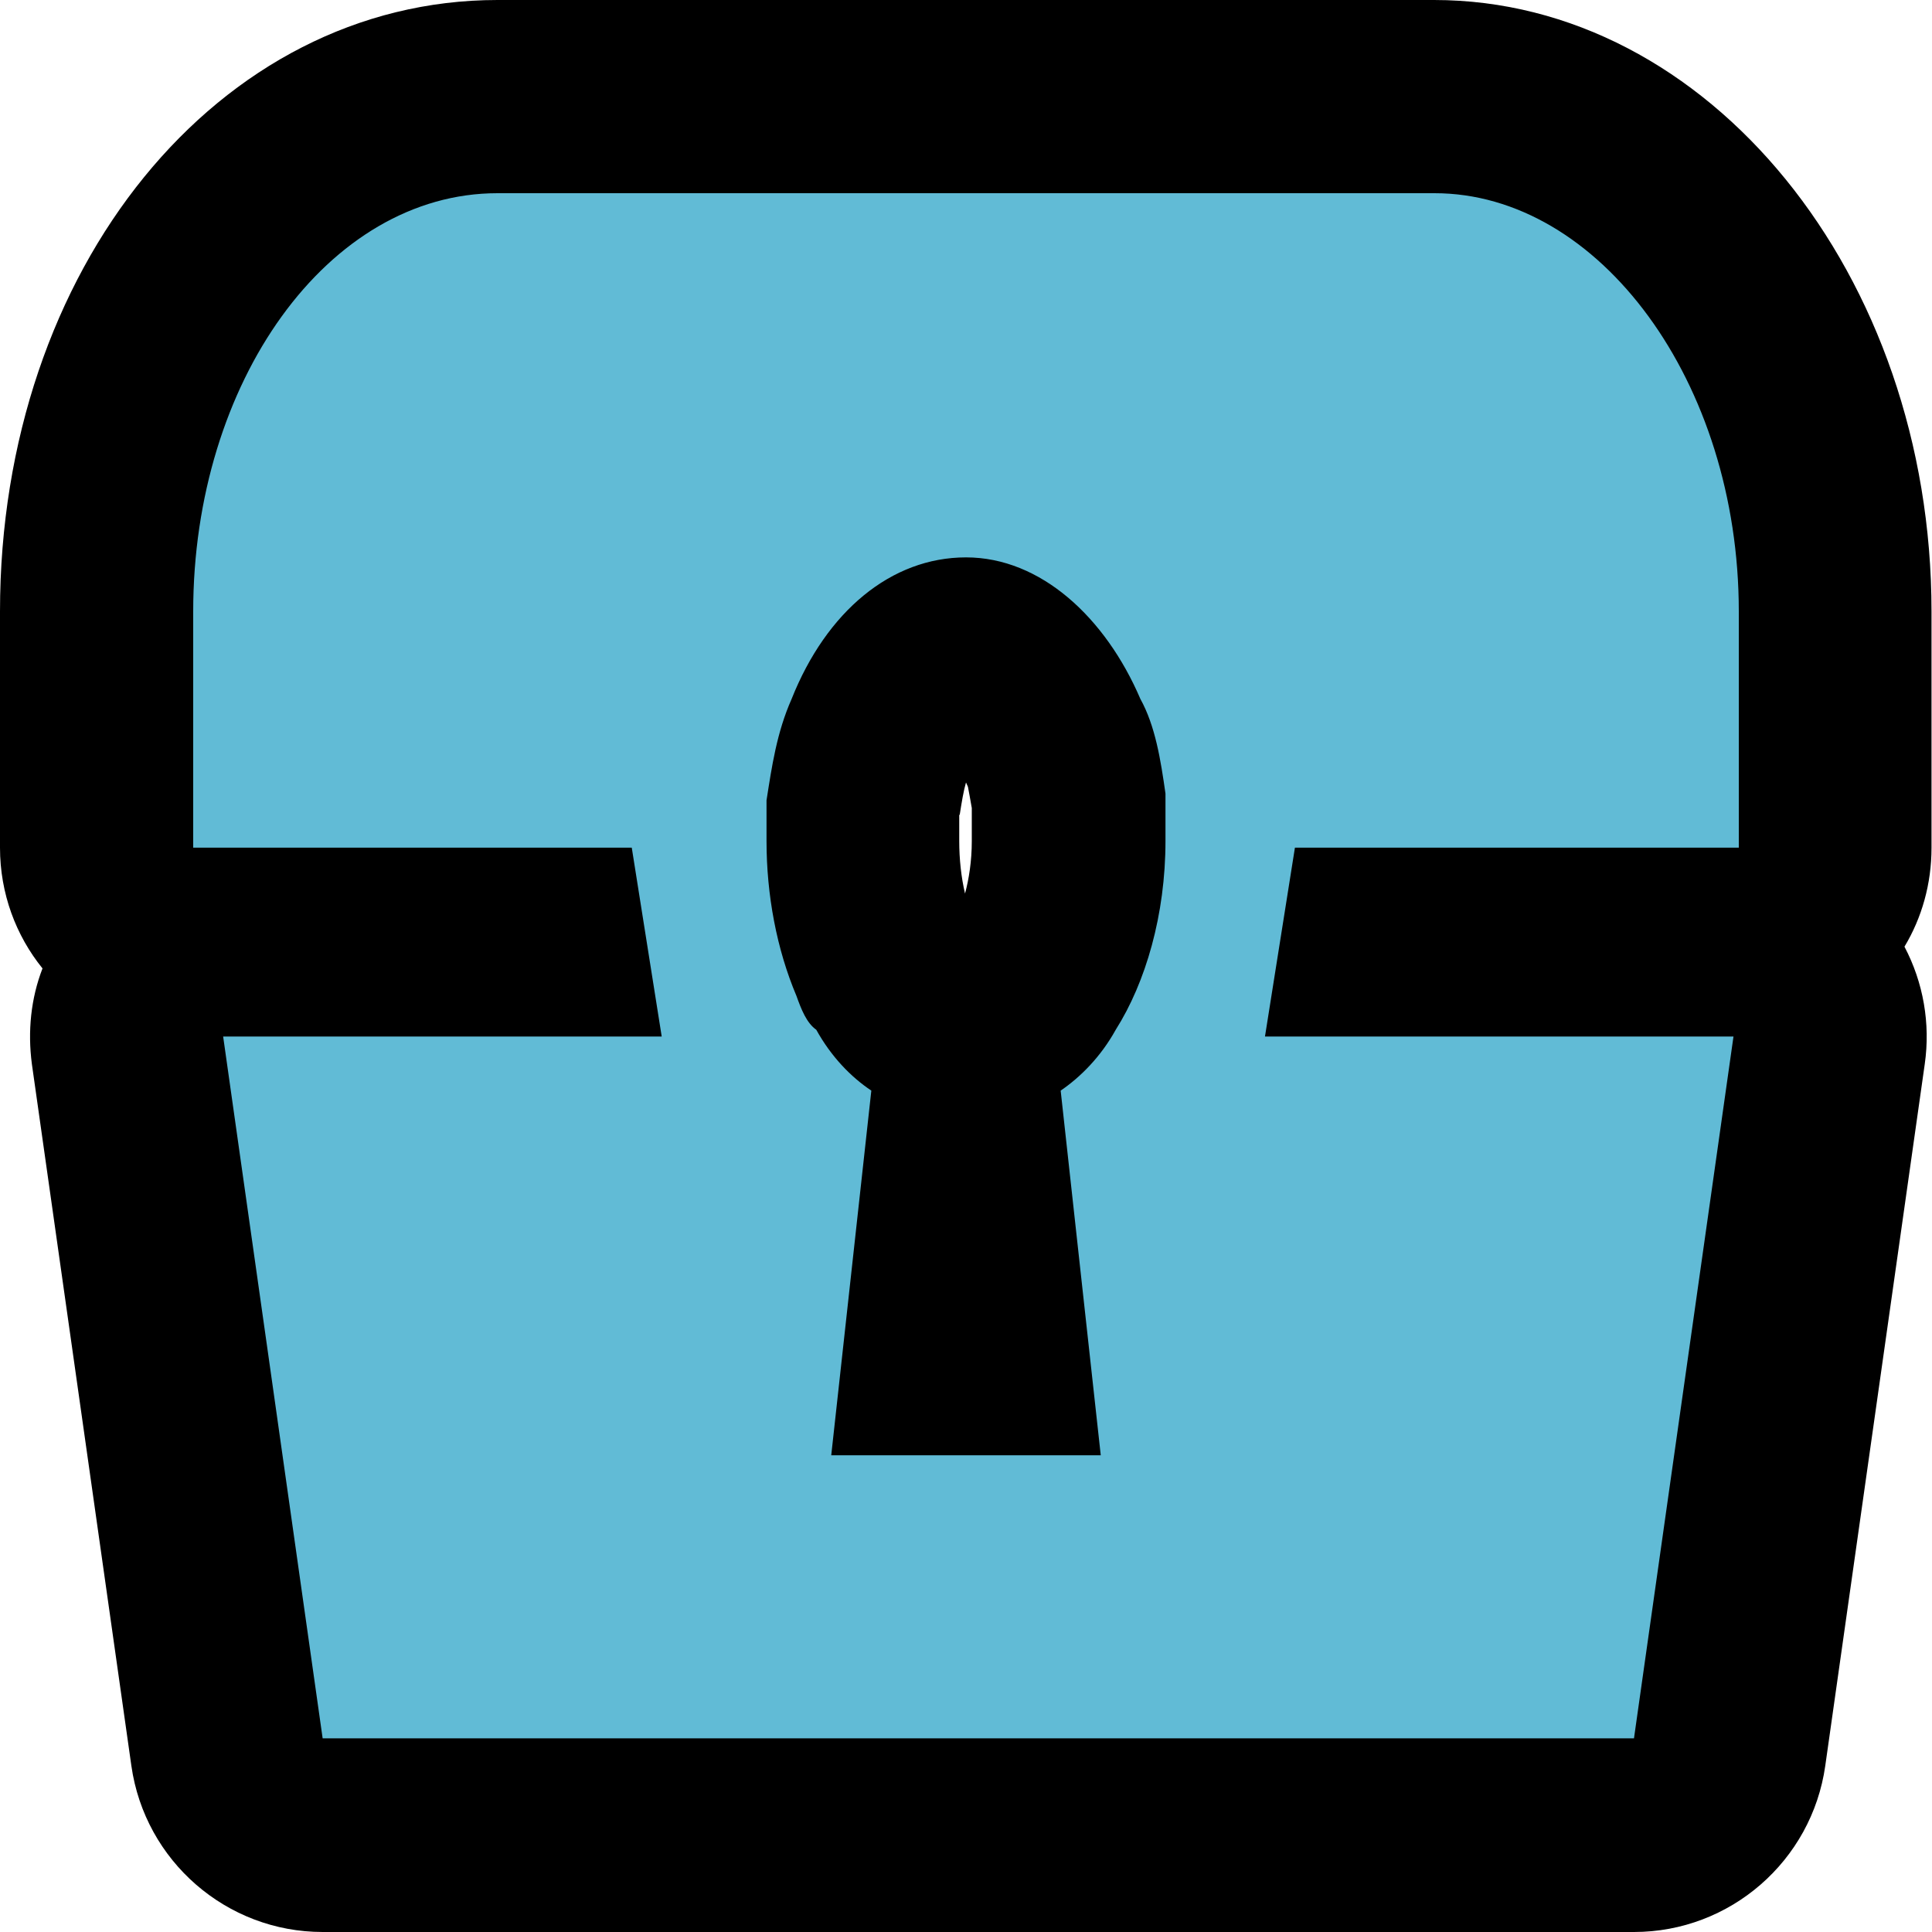 <?xml version="1.0" encoding="UTF-8"?>
<svg id="Layer_1" data-name="Layer 1" xmlns="http://www.w3.org/2000/svg" viewBox="0 0 40 40">
  <defs>
    <style>
      .cls-1 {
        fill: #61bbd6;
        fill-rule: evenodd;
      }
    </style>
  </defs>
  <path class="cls-1" d="m6.68,38c-1,0-1.84-.73-1.98-1.72l-2.06-14.53c-.08-.57.09-1.15.47-1.59.25-.29.57-.49.93-.6h-.03c-1.1,0-2-.9-2-2v-4.89C2,6.68,5.64,2,10.3,2h19.41c4.57,0,8.3,4.78,8.3,10.66v4.89c0,.98-.71,1.8-1.64,1.97.4.1.77.32,1.05.63.38.44.55,1.02.47,1.59l-2.06,14.53c-.14.99-.98,1.72-1.98,1.72H6.68Zm13.87-9.87l-.56-5.08-.56,5.08h1.11Zm-2.17-8.15c.1.11.19.24.27.38.18.32.39.49.51.57.44.3.74.76.84,1.26.1-.51.4-.97.84-1.26.11-.08.33-.25.51-.57.02-.03.04-.07.06-.1.45-.71.72-1.78.72-2.84v-.83c-.07-.45-.15-.92-.27-1.14-.03-.06-.06-.12-.09-.18-.44-1.02-1.17-1.73-1.78-1.73-.68,0-1.34.63-1.75,1.67-.21.48-.29.96-.37,1.5v.69c0,.88.16,1.72.46,2.44.02.05.04.1.05.13Z"/>
  <path d="m29.7,4c3.41,0,6.3,3.91,6.3,8.66v4.89h-9.19l-.62,3.91h9.7l-2.06,14.53H6.68l-2.06-14.53h9.08l-.62-3.91H4v-4.89c0-4.75,2.79-8.66,6.3-8.66h19.41m-12.49,26.13h5.57l-.83-7.55c.41-.28.83-.7,1.14-1.26.62-.98,1.03-2.38,1.03-3.91v-.98c-.1-.7-.21-1.4-.52-1.96-.72-1.68-2.06-2.93-3.61-2.93s-2.89,1.12-3.61,2.93c-.31.7-.41,1.4-.52,2.1v.84c0,1.12.21,2.24.62,3.21.1.28.21.56.41.7.31.56.72.98,1.14,1.26l-.83,7.55M29.7,0H10.3C4.52,0,0,5.56,0,12.66v4.89c0,.95.33,1.82.88,2.5-.24.62-.31,1.3-.22,1.98l2.06,14.53c.28,1.97,1.97,3.44,3.96,3.44h27.15c1.99,0,3.68-1.47,3.96-3.44l2.06-14.53c.12-.84-.03-1.69-.42-2.43.36-.6.56-1.3.56-2.05v-4.89c0-6.98-4.62-12.66-10.3-12.66h0Zm-9.83,16.87c.04-.26.08-.5.13-.67.01.03.03.06.04.09.02.1.05.27.08.44v.68c0,.42-.06.79-.14,1.09-.08-.34-.12-.71-.12-1.09v-.54h0Z"/>
</svg>
